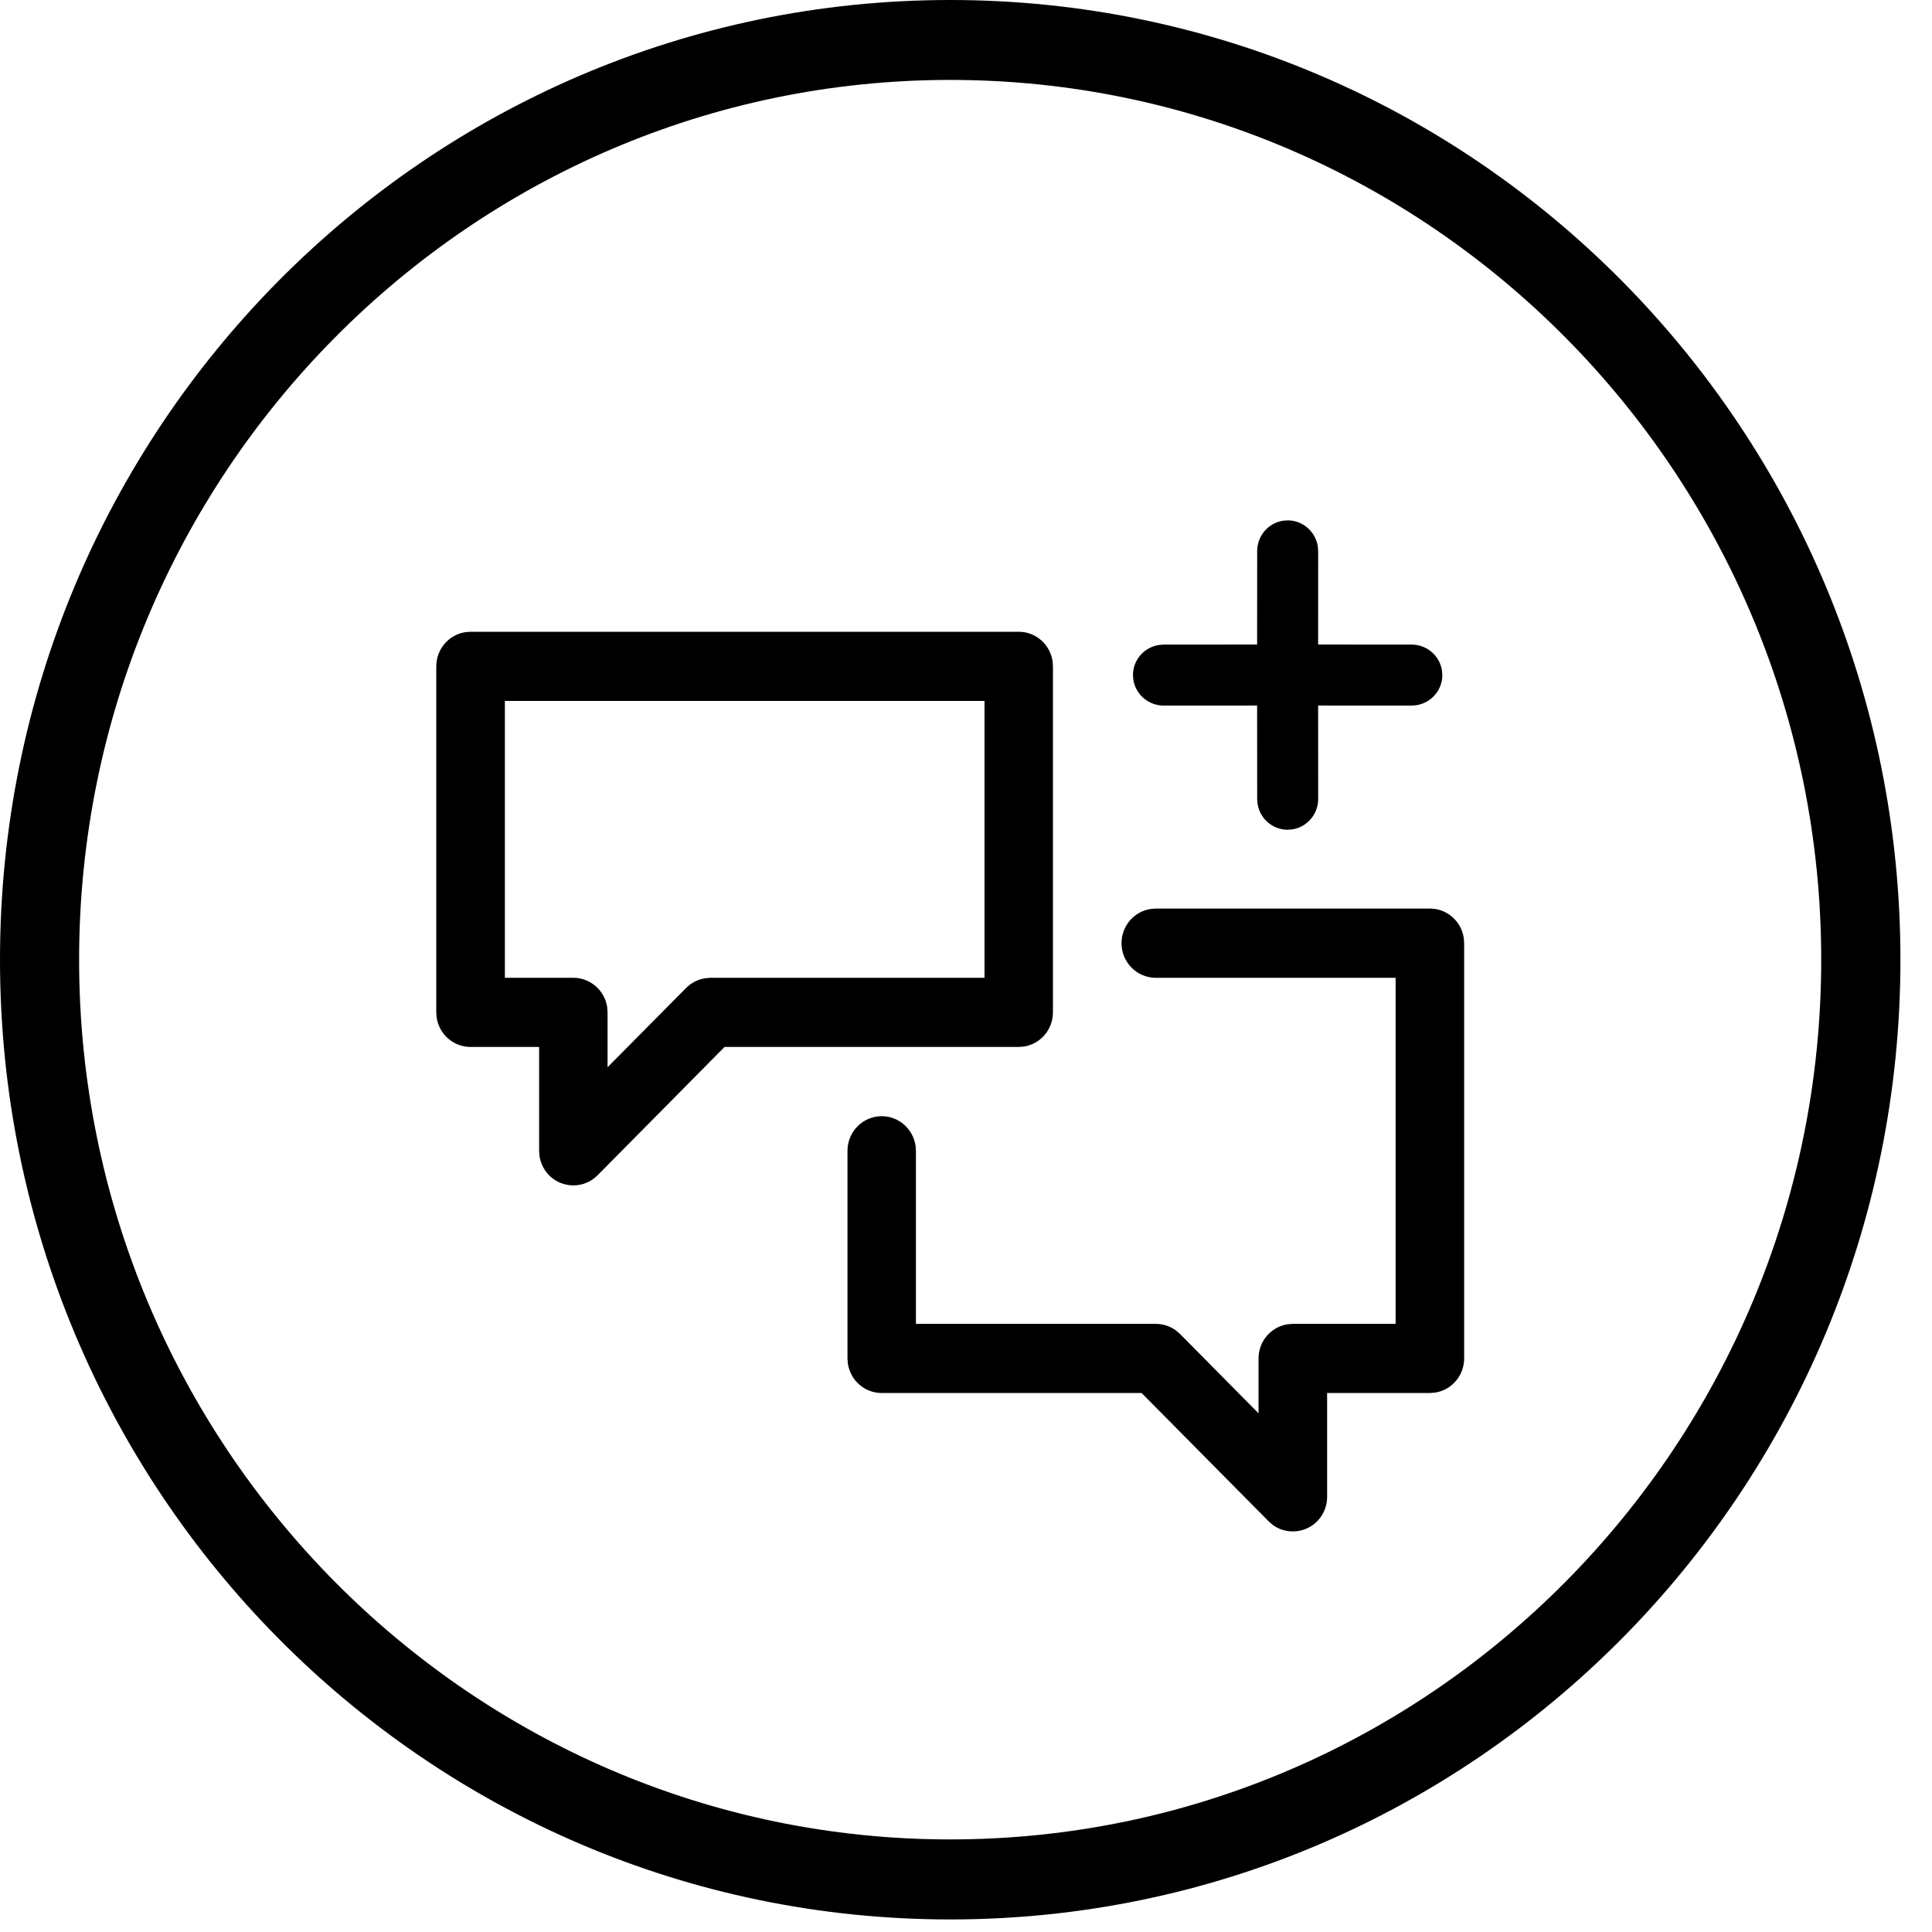 <?xml version="1.0" encoding="UTF-8"?>
<svg width="38px" height="38px" viewBox="0 0 38 38" version="1.1" xmlns="http://www.w3.org/2000/svg" xmlns:xlink="http://www.w3.org/1999/xlink">
    <!-- Generator: Sketch 58 (84663) - https://sketch.com -->
    <title>new comment@1x</title>
    <desc>Created with Sketch.</desc>
    <g id="documnet-view" stroke="none" stroke-width="1" fill="none" fill-rule="evenodd">
        <g id="new-comment" fill="#000000">
            <path d="M18.69,1.572 C28.136,1.572 35.821,9.335 35.821,18.876 C35.821,28.418 28.136,36.179 18.69,36.179 C9.243,36.179 1.556,28.418 1.556,18.876 C1.556,9.335 9.243,1.572 18.69,1.572 M18.69,-1.13686838e-13 C8.368,-1.13686838e-13 -5.93303184e-13,8.452 -5.93303184e-13,18.876 C-5.93303184e-13,29.301 8.368,37.753 18.69,37.753 C29.011,37.753 37.379,29.301 37.379,18.876 C37.379,8.452 29.011,-1.13686838e-13 18.69,-1.13686838e-13" id="Fill-279"></path>
            <path d="M22.733,17.87 L28.124,17.87 C28.463,17.87 28.743,18.122 28.791,18.451 L28.798,18.551 L28.798,26.718 C28.798,27.06 28.549,27.343 28.224,27.391 L28.124,27.399 L26.103,27.399 L26.103,29.442 C26.103,29.716 25.939,29.966 25.686,30.07 C25.603,30.105 25.516,30.121 25.429,30.121 C25.288,30.121 25.149,30.078 25.034,29.994 L24.953,29.923 L22.454,27.399 L17.343,27.399 C17.004,27.399 16.724,27.147 16.676,26.818 L16.669,26.718 L16.669,22.636 C16.669,22.259 16.971,21.954 17.343,21.954 C17.68,21.954 17.96,22.207 18.008,22.535 L18.015,22.636 L18.015,26.039 L22.733,26.039 C22.876,26.039 23.015,26.085 23.129,26.168 L23.209,26.237 L24.754,27.798 L24.754,26.718 C24.754,26.376 25.004,26.095 25.329,26.046 L25.429,26.039 L27.45,26.039 L27.45,19.232 L22.733,19.232 C22.361,19.232 22.059,18.928 22.059,18.551 C22.059,18.209 22.308,17.926 22.634,17.878 L22.733,17.87 L28.124,17.87 Z M9.255,12.426 L20.038,12.426 C20.375,12.426 20.655,12.678 20.703,13.006 L20.71,13.107 L20.71,19.911 C20.71,20.253 20.461,20.536 20.137,20.585 L20.038,20.592 L14.251,20.592 L11.754,23.116 C11.624,23.247 11.452,23.315 11.276,23.315 C11.189,23.315 11.102,23.298 11.019,23.264 C10.799,23.172 10.646,22.97 10.611,22.737 L10.604,22.636 L10.604,20.592 L9.255,20.592 C8.917,20.592 8.636,20.341 8.588,20.012 L8.581,19.911 L8.581,13.107 C8.581,12.765 8.83,12.482 9.156,12.433 L9.255,12.426 L20.038,12.426 Z M19.364,13.786 L9.93,13.786 L9.93,19.232 L11.276,19.232 C11.615,19.232 11.895,19.484 11.943,19.811 L11.95,19.911 L11.95,20.991 L13.496,19.431 C13.598,19.329 13.727,19.263 13.867,19.241 L13.973,19.232 L19.364,19.232 L19.364,13.786 Z M25.229,10.243 L25.327,10.235 C25.625,10.235 25.872,10.455 25.919,10.743 L25.927,10.841 L25.926,12.677 L27.763,12.678 C28.064,12.678 28.314,12.896 28.361,13.181 L28.369,13.278 C28.369,13.576 28.149,13.824 27.861,13.87 L27.763,13.878 L25.926,13.877 L25.927,15.714 C25.927,16.016 25.709,16.265 25.424,16.312 L25.327,16.32 C25.029,16.32 24.781,16.101 24.735,15.813 L24.727,15.714 L24.726,13.877 L22.89,13.878 C22.589,13.878 22.339,13.66 22.292,13.375 L22.284,13.278 C22.284,12.98 22.504,12.732 22.792,12.686 L22.89,12.678 L24.726,12.677 L24.727,10.841 C24.727,10.54 24.944,10.29 25.229,10.243 L25.327,10.235 Z" id="Combined-Shape"></path>
        </g>
    </g>
</svg>